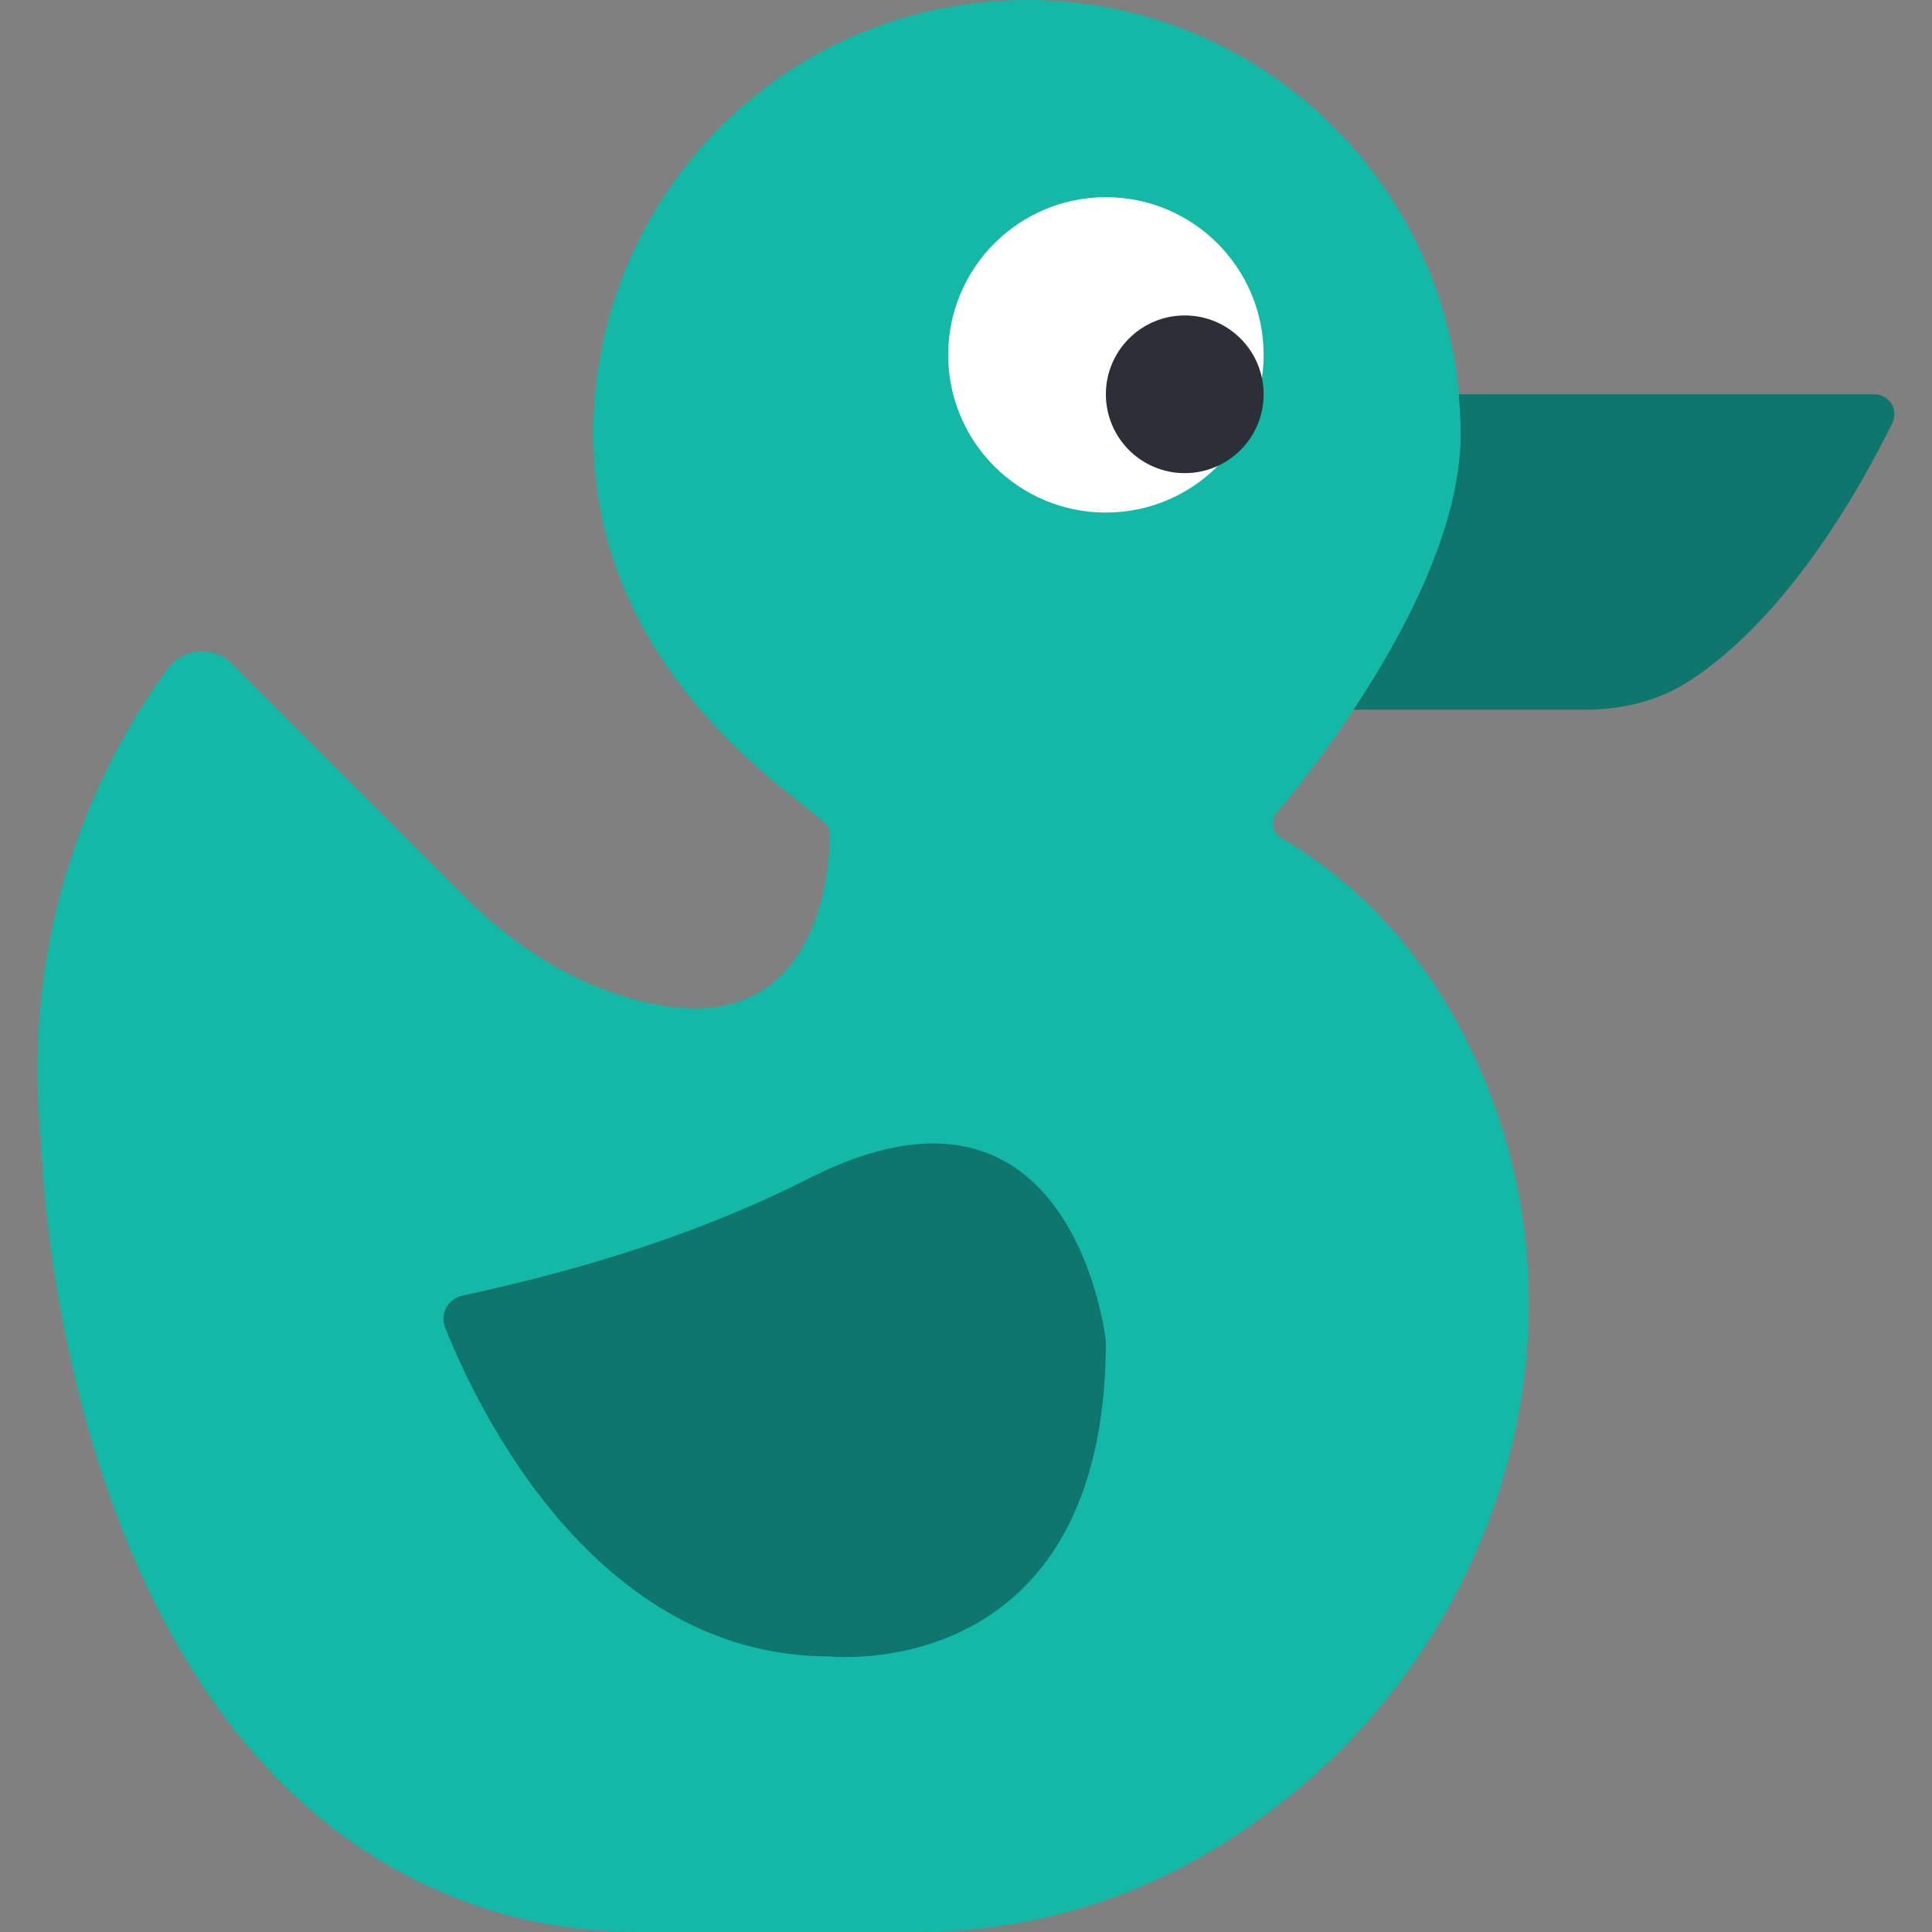 <svg width="40" height="40" viewBox="0 0 40 40" fill="none" xmlns="http://www.w3.org/2000/svg">
<rect x="0" y="0" width="40" height="40" fill="#808080" stroke="none"/>
<g clip-path="url(#clip0_1_10)">
<path d="M30.359 21.531C29.544 19.912 28.33 18.414 26.533 17.352C26.345 17.241 26.292 16.996 26.433 16.829C27.344 15.741 30.244 12.038 30.244 8.98C30.244 4.02 26.224 0 21.265 0C16.305 0 12.285 4.02 12.285 8.98C12.285 13.878 16.373 16.366 17.079 17.045C17.149 17.112 17.185 17.197 17.184 17.294C17.174 18.122 16.904 22.024 12.668 20.547C11.527 20.149 10.513 19.452 9.659 18.598L4.807 13.747C4.424 13.364 3.795 13.413 3.473 13.849C2.384 15.321 0.352 18.789 0.856 23.674C0.856 23.674 1.154 36.887 10.328 39.603C11.315 39.895 12.348 40 13.376 40H18.975C21.305 40 23.583 39.323 25.527 38.039C25.595 37.994 25.663 37.949 25.731 37.904C31.09 34.3 33.265 27.297 30.359 21.531Z" fill="#14B8A6"/>
<path d="M38.806 8.163H32.108H30.202C30.226 8.433 30.242 8.704 30.242 8.98C30.242 10.899 29.101 13.07 28.025 14.691V14.694H32.818C33.574 14.694 34.331 14.516 34.967 14.105C37.063 12.752 38.586 9.971 39.18 8.755C39.315 8.481 39.112 8.163 38.806 8.163Z" fill="#0F766E"/>
<path d="M22.896 10.612C24.7 10.612 26.162 9.15 26.162 7.347C26.162 5.544 24.7 4.082 22.896 4.082C21.093 4.082 19.631 5.544 19.631 7.347C19.631 9.15 21.093 10.612 22.896 10.612Z" fill="white"/>
<path d="M24.529 9.796C25.431 9.796 26.162 9.065 26.162 8.163C26.162 7.262 25.431 6.531 24.529 6.531C23.627 6.531 22.896 7.262 22.896 8.163C22.896 9.065 23.627 9.796 24.529 9.796Z" fill="#2C2F38"/>
<path d="M16.747 24.398C22.235 21.611 22.896 27.765 22.896 27.765C22.896 34.908 17.182 34.295 17.182 34.295C12.327 34.295 9.89 29.178 9.216 27.485C9.104 27.202 9.274 26.891 9.571 26.825L9.878 26.757C12.25 26.23 14.582 25.496 16.747 24.398Z" fill="#0F766E"/>
</g>
<defs>
<clipPath id="clip0_1_10">
<rect width="40" height="40" fill="white"/>
</clipPath>
</defs>
</svg>
